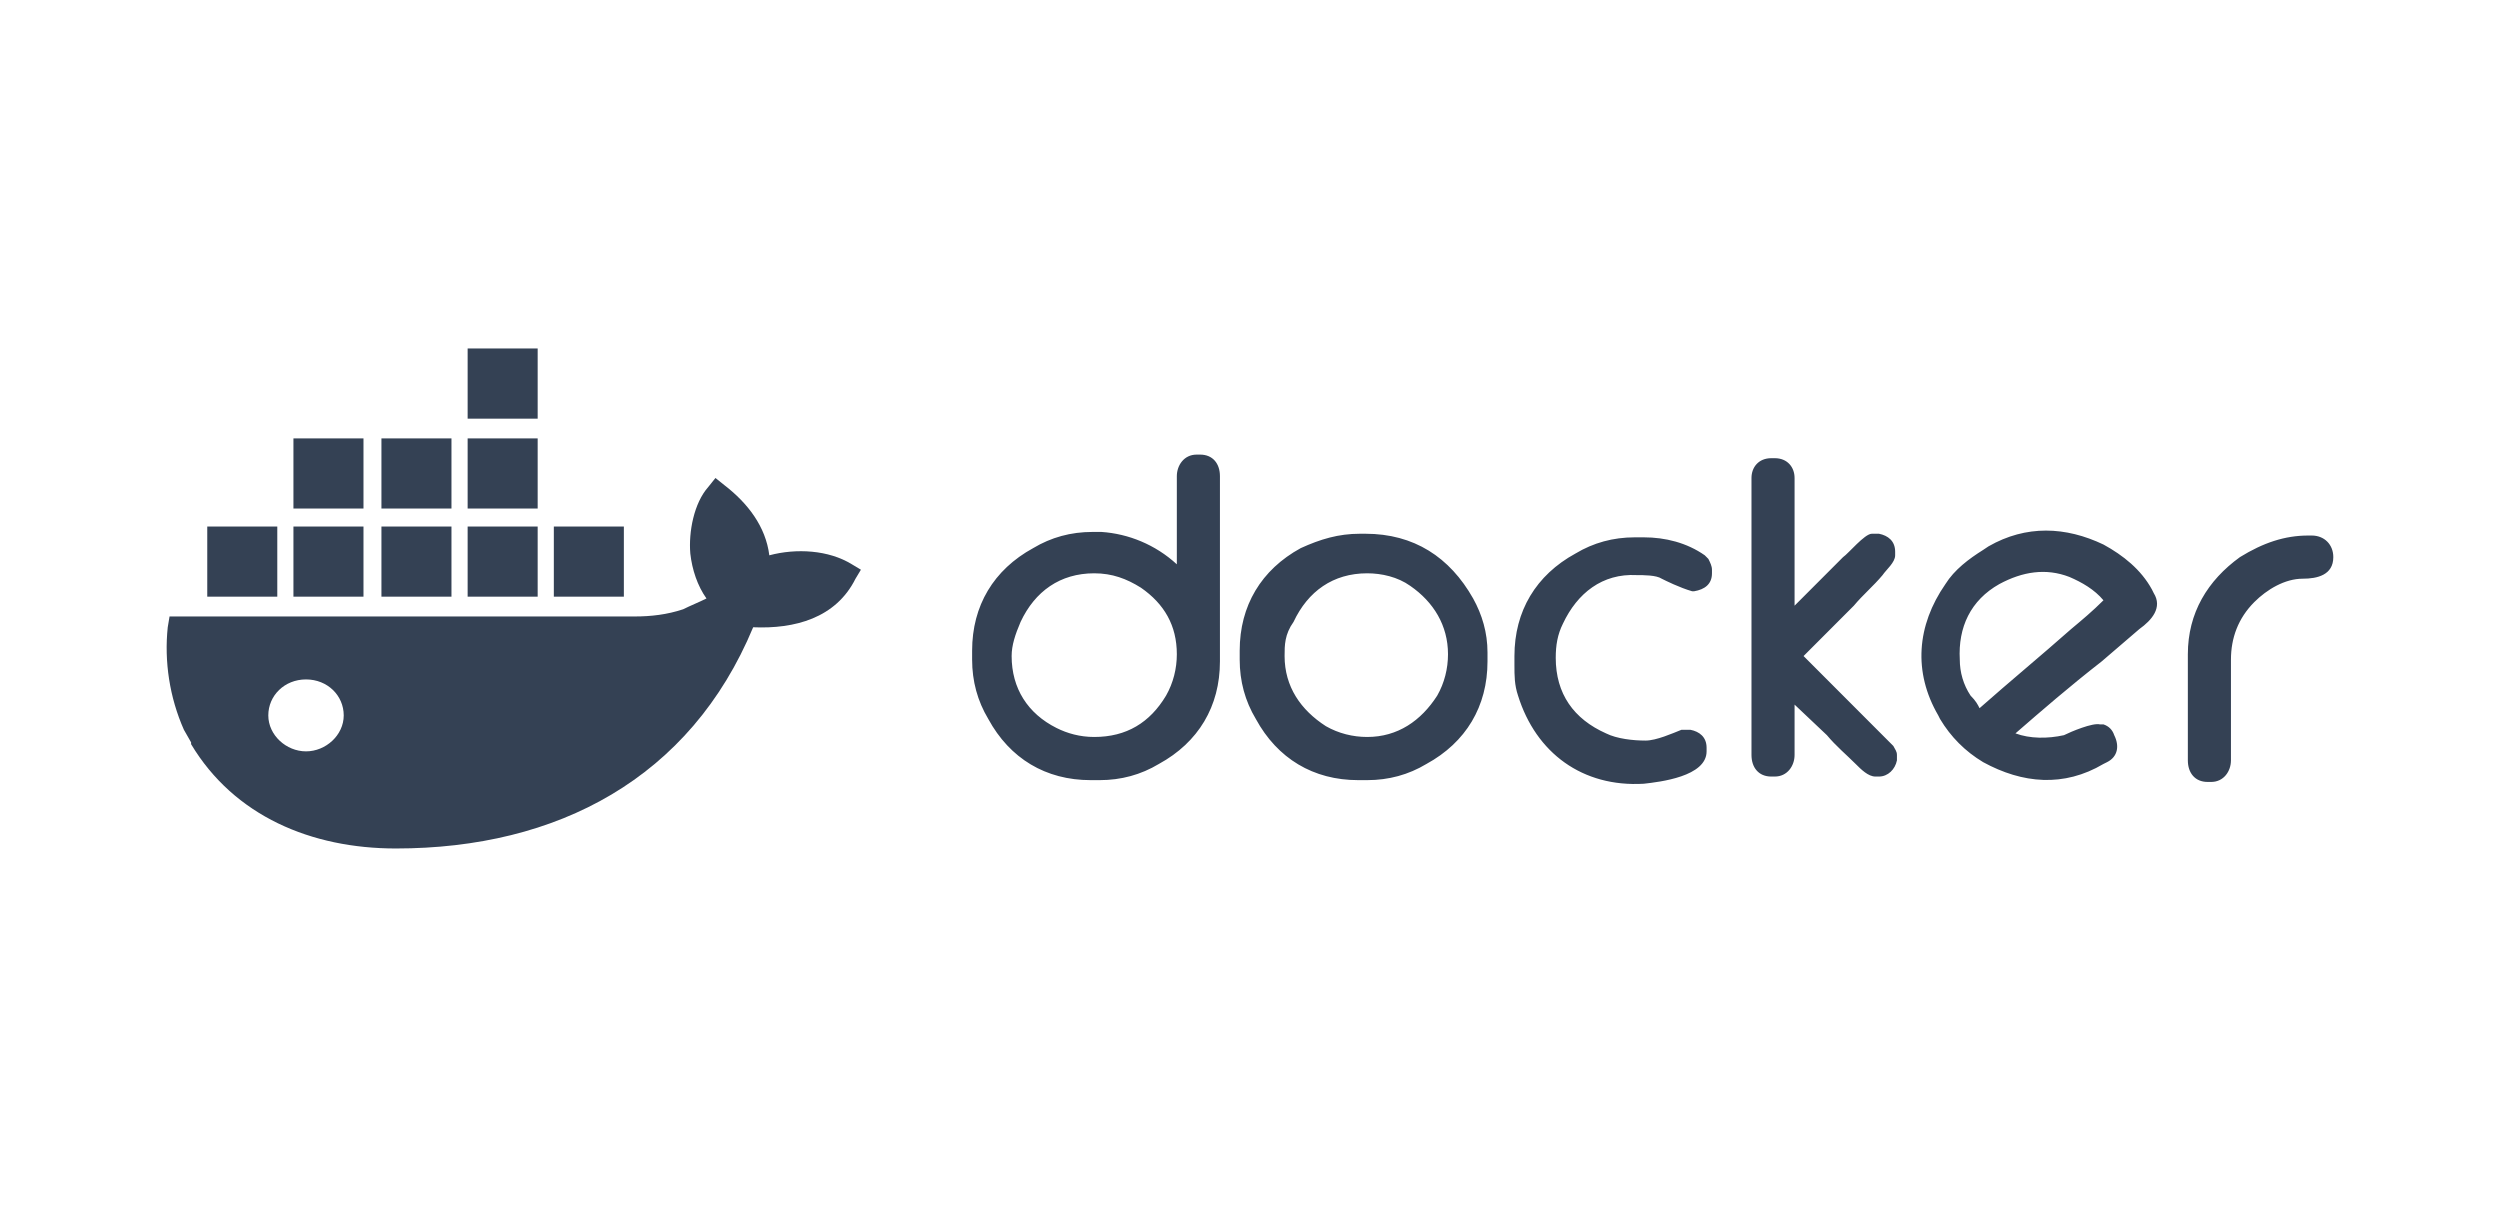 <svg width="165" height="80" viewBox="0 0 165 80" fill="none" xmlns="http://www.w3.org/2000/svg">
<path d="M20.197 49.59C18.893 49.59 17.708 48.522 17.708 47.216C17.708 45.91 18.775 44.842 20.197 44.842C21.619 44.842 22.686 45.91 22.686 47.216C22.686 48.522 21.501 49.59 20.197 49.59ZM50.775 36.651C50.538 34.752 49.353 33.209 47.812 32.022L47.22 31.547L46.746 32.14C45.797 33.209 45.442 35.108 45.56 36.532C45.679 37.601 46.035 38.669 46.627 39.5C46.153 39.737 45.56 39.975 45.086 40.212C44.02 40.568 42.953 40.687 41.886 40.687H11.19L11.071 41.399C10.834 43.655 11.19 46.029 12.138 48.166L12.612 48.996V49.115C15.456 53.863 20.553 56 26.123 56C36.79 56 45.56 51.37 49.709 41.399C52.435 41.518 55.161 40.806 56.464 38.194L56.82 37.601L56.227 37.245C54.687 36.295 52.553 36.176 50.775 36.651ZM35.486 34.752H30.864V39.381H35.486V34.752ZM35.486 28.935H30.864V33.565H35.486V28.935ZM35.486 23H30.864V27.63H35.486V23ZM41.175 34.752H36.553V39.381H41.175V34.752ZM23.99 34.752H19.367V39.381H23.99V34.752ZM29.797 34.752H25.175V39.381H29.797V34.752ZM18.301 34.752H13.679V39.381H18.301V34.752ZM29.797 28.935H25.175V33.565H29.797V28.935ZM23.99 28.935H19.367V33.565H23.99V28.935Z" fill="#344154"/>
<path d="M130.65 46.741C132.665 44.961 134.68 43.299 136.695 41.518C137.406 40.925 138.117 40.331 138.828 39.619C138.235 38.907 137.406 38.432 136.576 38.076C135.035 37.482 133.494 37.719 131.954 38.55C130.057 39.619 129.228 41.399 129.346 43.536C129.346 44.367 129.583 45.198 130.057 45.91C130.413 46.266 130.531 46.504 130.65 46.741ZM133.02 48.403C133.969 48.759 135.154 48.759 136.22 48.522C136.695 48.284 138.117 47.691 138.591 47.809H138.828C139.183 47.928 139.42 48.166 139.539 48.522C139.895 49.234 139.776 49.946 139.065 50.302L138.828 50.421C136.22 51.964 133.494 51.727 130.887 50.302C129.702 49.59 128.754 48.64 128.043 47.453L127.924 47.216C126.265 44.367 126.502 41.281 128.398 38.55C128.991 37.601 129.939 36.889 130.887 36.295L131.243 36.058C133.731 34.633 136.339 34.752 138.828 35.939C140.132 36.651 141.317 37.601 142.028 38.907L142.146 39.144C142.739 40.094 142.028 40.925 141.198 41.518L138.709 43.655C136.576 45.317 134.798 46.86 133.02 48.403ZM152.339 35.345H152.576C153.406 35.345 153.998 35.939 153.998 36.77C153.998 37.957 152.932 38.194 151.984 38.194C150.798 38.194 149.613 38.907 148.784 39.737C147.717 40.806 147.243 42.112 147.243 43.536V50.184C147.243 50.896 146.769 51.608 145.939 51.608H145.702C144.872 51.608 144.398 51.014 144.398 50.184V43.18C144.398 40.45 145.702 38.313 147.835 36.77C149.376 35.82 150.798 35.345 152.339 35.345ZM118.442 39.975L121.642 36.77C121.998 36.532 123.065 35.227 123.539 35.227H124.013C124.605 35.345 125.08 35.702 125.08 36.414V36.651C125.08 37.126 124.487 37.601 124.25 37.957C123.657 38.669 122.946 39.263 122.354 39.975L119.035 43.299L123.302 47.572L124.487 48.759L124.961 49.234C125.08 49.471 125.198 49.59 125.198 49.827V50.184C125.08 50.777 124.605 51.252 124.013 51.252H123.776C123.302 51.252 122.828 50.777 122.472 50.421C121.879 49.827 121.168 49.234 120.576 48.522L118.442 46.504V49.827C118.442 50.54 117.968 51.252 117.139 51.252H116.902C116.072 51.252 115.598 50.658 115.598 49.827V31.547C115.598 30.835 116.072 30.241 116.902 30.241H117.139C117.968 30.241 118.442 30.835 118.442 31.547V39.975ZM109.672 38.194C109.316 37.957 108.487 37.957 108.013 37.957C105.761 37.838 104.101 39.144 103.153 41.162C102.798 41.874 102.679 42.586 102.679 43.417C102.679 45.791 103.864 47.453 105.998 48.403C106.709 48.759 107.776 48.878 108.605 48.878C109.316 48.878 110.383 48.403 110.976 48.166H111.568C112.161 48.284 112.635 48.64 112.635 49.353V49.59C112.635 51.252 109.553 51.608 108.487 51.727C104.457 51.964 101.375 49.709 100.19 45.91C99.953 45.198 99.953 44.604 99.953 43.892V43.299C99.953 40.331 101.375 37.957 103.983 36.532C105.168 35.82 106.472 35.464 107.894 35.464H108.487C109.909 35.464 111.331 35.82 112.516 36.651L112.635 36.77L112.753 36.889C112.872 37.126 112.99 37.363 112.99 37.601V37.838C112.99 38.55 112.516 38.907 111.805 39.025H111.687C110.857 38.788 109.909 38.313 109.672 38.194ZM84.783 43.299C84.783 45.317 85.849 46.86 87.509 47.928C88.338 48.403 89.286 48.64 90.235 48.64C92.249 48.64 93.79 47.572 94.857 45.91C95.331 45.079 95.568 44.13 95.568 43.18C95.568 41.281 94.62 39.737 93.079 38.669C92.249 38.076 91.183 37.838 90.235 37.838C87.983 37.838 86.323 39.025 85.375 41.043C84.783 41.874 84.783 42.586 84.783 43.299ZM89.76 35.227H90.116C93.316 35.227 95.686 36.77 97.227 39.5C97.82 40.568 98.175 41.755 98.175 43.061V43.655C98.175 46.622 96.753 48.996 94.146 50.421C92.961 51.133 91.657 51.489 90.235 51.489H89.642C86.679 51.489 84.309 50.065 82.886 47.453C82.175 46.266 81.82 44.961 81.82 43.536V42.943C81.82 39.975 83.242 37.601 85.849 36.176C87.153 35.583 88.338 35.227 89.76 35.227ZM66.768 43.299C66.768 45.435 67.834 47.097 69.731 48.047C70.442 48.403 71.271 48.64 72.219 48.64C74.353 48.64 75.894 47.691 76.96 45.91C77.434 45.079 77.671 44.13 77.671 43.18C77.671 41.281 76.842 39.856 75.301 38.788C74.353 38.194 73.405 37.838 72.219 37.838C69.968 37.838 68.308 39.025 67.36 41.043C67.005 41.874 66.768 42.586 66.768 43.299ZM77.671 37.245V31.428C77.671 30.716 78.145 30.004 78.975 30.004H79.212C80.042 30.004 80.516 30.597 80.516 31.428V43.655C80.516 46.622 79.094 48.996 76.486 50.421C75.301 51.133 73.997 51.489 72.575 51.489H71.983C69.019 51.489 66.649 50.065 65.227 47.453C64.516 46.266 64.16 44.961 64.16 43.536V42.943C64.16 39.975 65.582 37.601 68.19 36.176C69.375 35.464 70.679 35.108 72.101 35.108H72.694C74.471 35.227 76.249 35.939 77.671 37.245Z" fill="#344154"/>
</svg>
